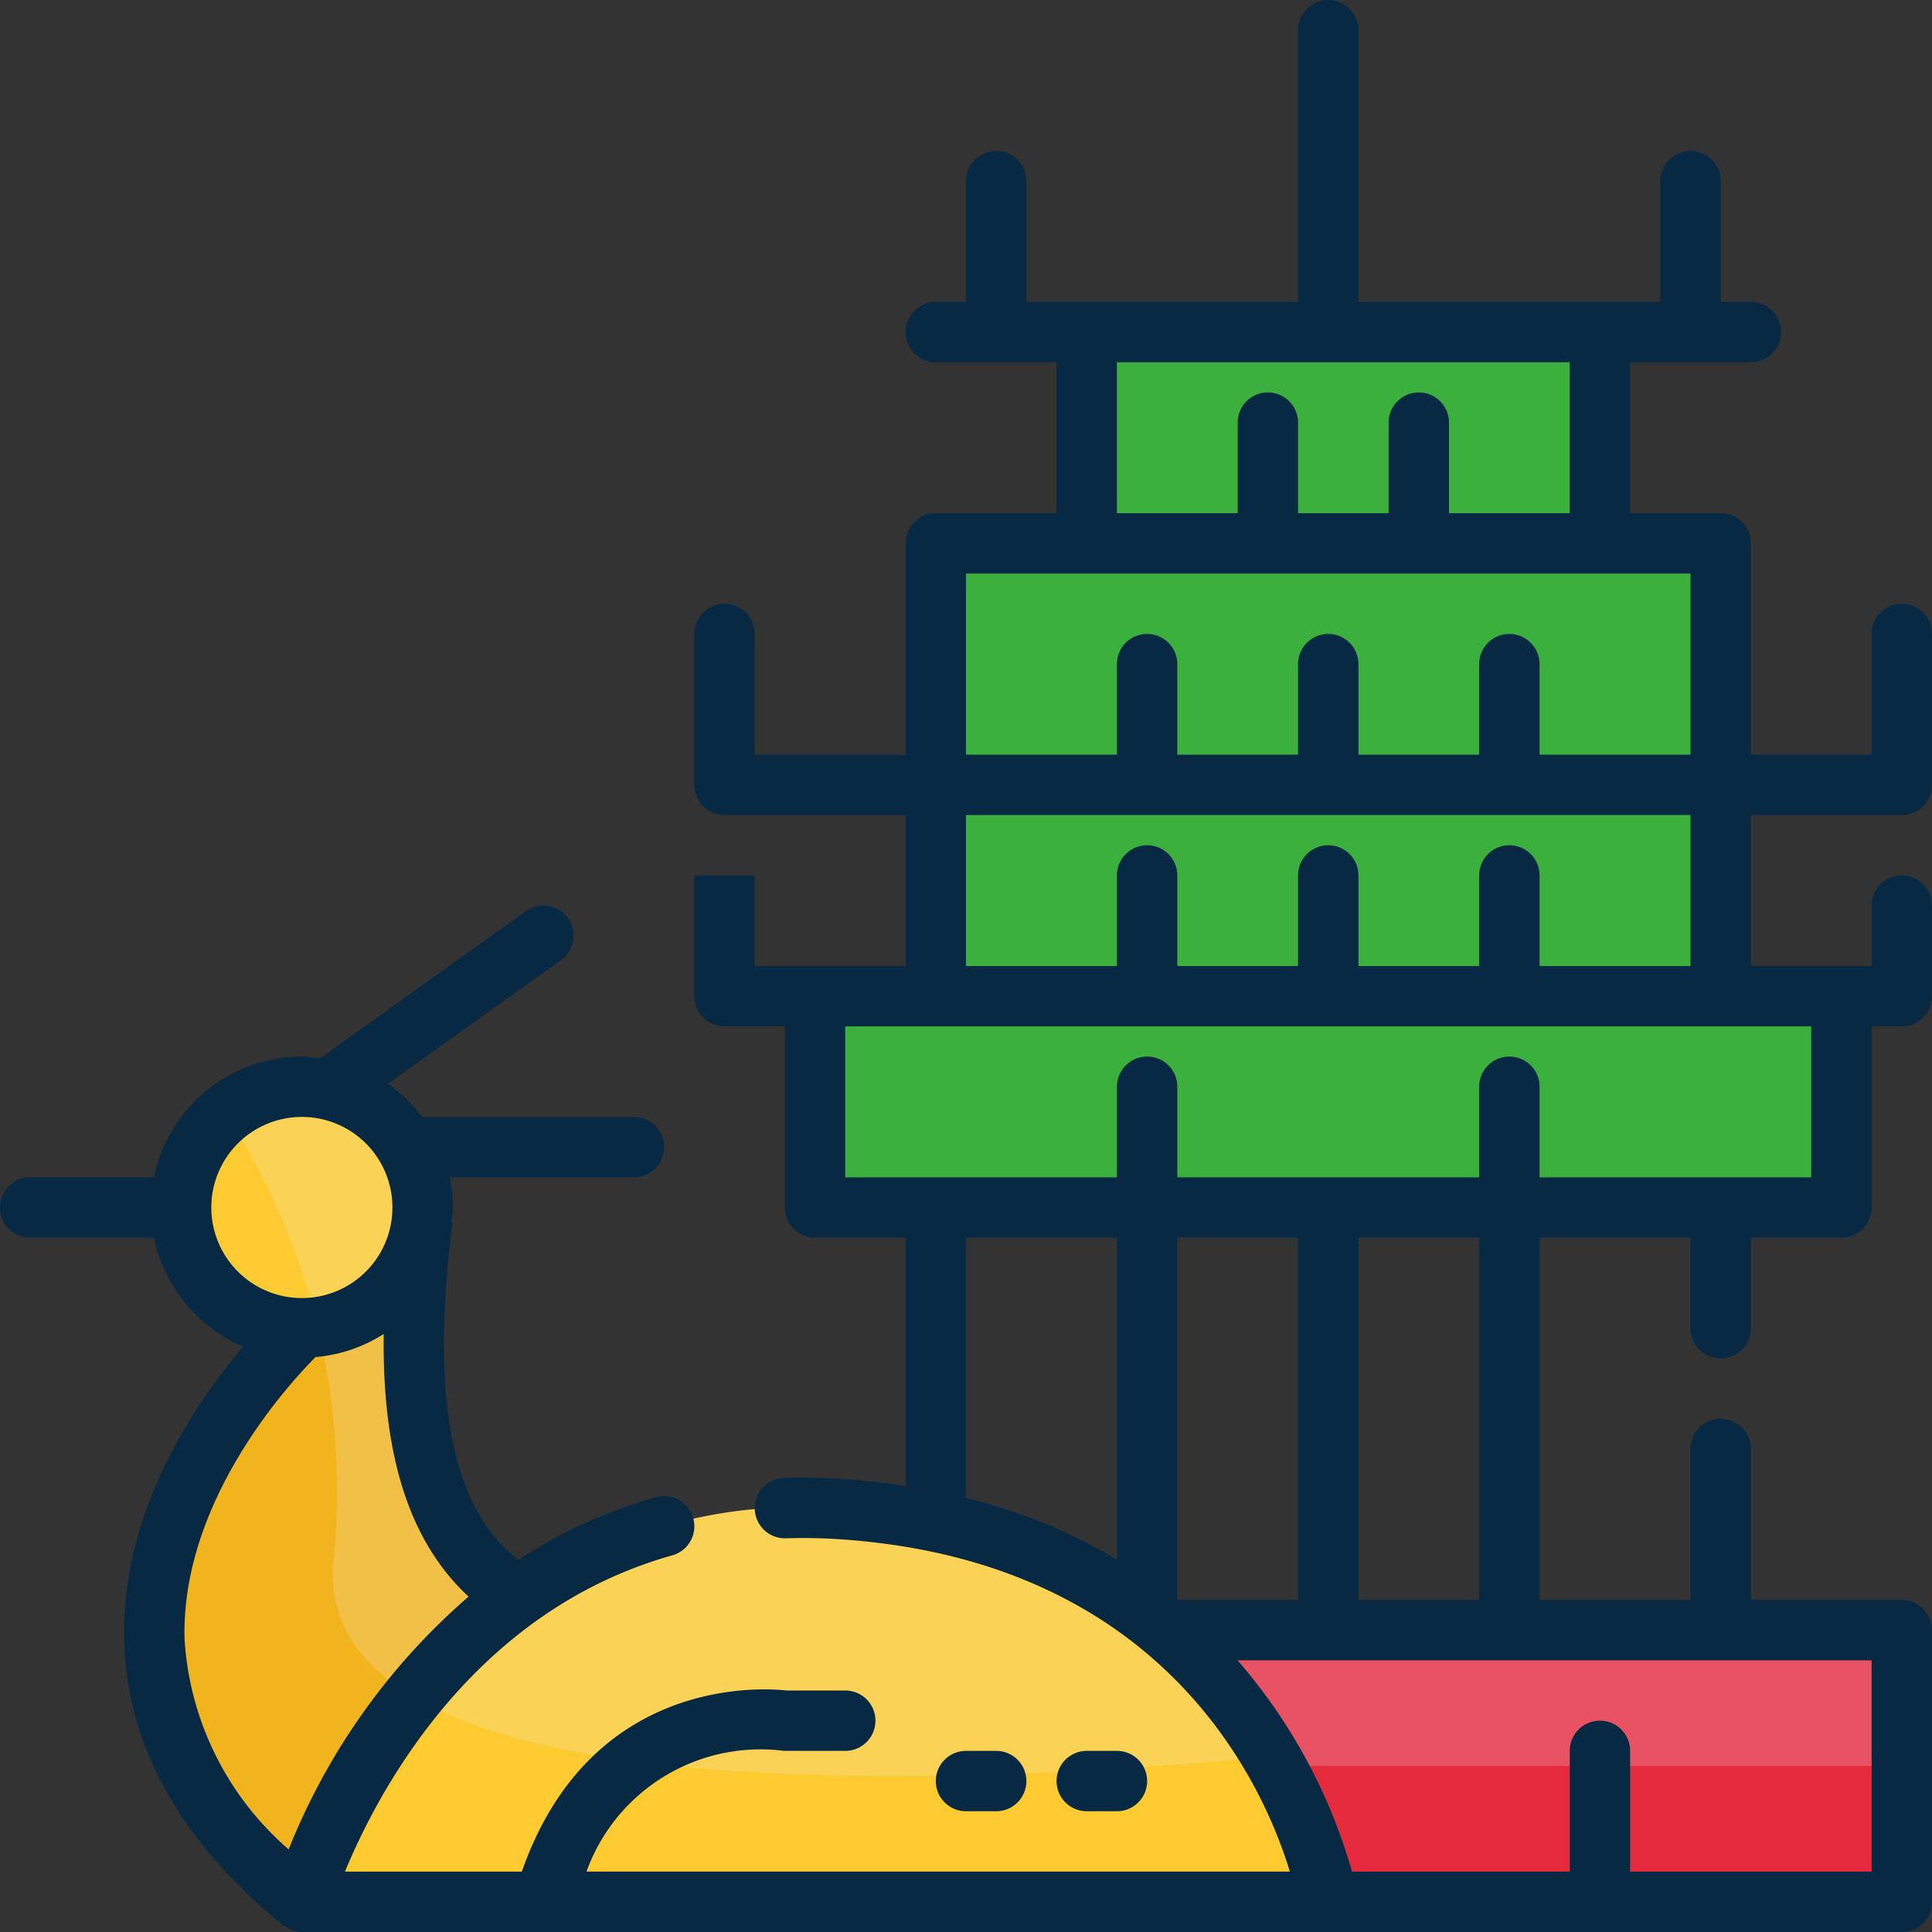 <?xml version="1.0" encoding="UTF-8" standalone="no"?>
<svg
   xmlns:dc="http://purl.org/dc/elements/1.1/"
   xmlns:cc="http://creativecommons.org/ns#"
   xmlns:rdf="http://www.w3.org/1999/02/22-rdf-syntax-ns#"
   xmlns:svg="http://www.w3.org/2000/svg"
   xmlns="http://www.w3.org/2000/svg"
   xmlns:sodipodi="http://sodipodi.sourceforge.net/DTD/sodipodi-0.dtd"
   xmlns:inkscape="http://www.inkscape.org/namespaces/inkscape"
   id="Layer_1"
   height="512"
   viewBox="0 0 64 64"
   width="512"
   data-name="Layer 1"
   version="1.1"
   sodipodi:docname="yangon_karaweik.svg"
   inkscape:version="1.0.1 (3bc2e813f5, 2020-09-07)">
  <rect x="0" y="0" width="64" height="64" fill="#333333" stroke="none"/>
  <defs
     id="defs45" />
  <sodipodi:namedview
     pagecolor="#ffffff"
     bordercolor="#666666"
     borderopacity="1"
     objecttolerance="10"
     gridtolerance="10"
     guidetolerance="10"
     inkscape:pageopacity="0"
     inkscape:pageshadow="2"
     inkscape:window-width="1920"
     inkscape:window-height="986"
     id="namedview43"
     showgrid="false"
     inkscape:zoom="1.5976562"
     inkscape:cx="256"
     inkscape:cy="256"
     inkscape:window-x="-11"
     inkscape:window-y="-11"
     inkscape:window-maximized="1"
     inkscape:current-layer="Layer_1" />
  <g
     fill="#3bb03c"
     id="g12">
    <path
       d="m31 33v-6-9h26v9 6"
       id="path2" />
    <path
       d="m27 33h34v7h-34z"
       id="path4" />
    <path
       d="m29 38h30v-3h-30z"
       id="path6" />
    <path
       d="m36 11h17v7h-17z"
       id="path8" />
    <path
       d="m38 16h13v-3h-13z"
       id="path10" />
  </g>
  <path
     d="m63 54v9h-24l-.2-4.5-.12-2.5-.09-2z"
     fill="#e72b3f"
     id="path14" />
  <g
     opacity=".2"
     id="g18">
    <path
       d="m63 54v4.5h-24.2l-.12-2.5h-.09v-2z"
       fill="#f1f2f2"
       id="path16" />
  </g>
  <path
     d="m17 52.8-.31.46-2.29 3.33-4.4 6.41c-11-9 0-19 0-19l.43-.39 3.55-3.22.02-.02c-1 7.71.7 10.88 3 12.43z"
     fill="#f2b41c"
     id="path20" />
  <path
     d="m44 63h-34a21.37 21.37 0 0 1 3.69-6.79 17.145 17.145 0 0 1 3-2.95 15.954 15.954 0 0 1 11.31-3.26c7.98.57 12.07 4.72 14.09 8.18a15.514 15.514 0 0 1 1.91 4.82z"
     fill="#fdca2f"
     id="path22" />
  <path
     d="m14 40c0 .13-.01.26-.02.39a3.987 3.987 0 0 1 -3.46 3.57 2.959 2.959 0 0 1 -.52.04 4 4 0 1 1 4-4z"
     fill="#fdca2f"
     id="path24" />
  <path
     d="m10 42h-.05a2.008 2.008 0 0 1 -1.95-2 1.927 1.927 0 0 1 .52-1.33 1.966 1.966 0 0 1 1.48-.67 2 2 0 0 1 1.94 1.54 1.76 1.76 0 0 1 .06.46 2.006 2.006 0 0 1 -2 2z"
     fill="#fdca2f"
     id="path26" />
  <g
     opacity=".2"
     id="g30">
    <path
       d="m42.09 58.18c-.69.07-1.43.14-2.21.2-7.17.58-17.41.93-23.57-1.04-.27-.08-.52-.17-.77-.26-.4-.15-.78-.32-1.14-.49-.25-.12-.49-.25-.71-.38a6.679 6.679 0 0 1 -1.57-1.26 4.1 4.1 0 0 1 -1.07-3.26 23.667 23.667 0 0 0 -.14-5.76c-.11-.68-.24-1.34-.39-1.97-.03-.12-.06-.23-.09-.35-.14-.56-.3-1.1-.48-1.61-.05-.17-.11-.33-.17-.5a22.8 22.8 0 0 0 -1.26-2.83c-.35-.66-.71-1.25-1.05-1.77a4 4 0 0 1 6.53 3.1c0 .13-.01.26-.02.39l.02-.02c-1 7.71.7 10.88 3 12.43l-.31.46a15.954 15.954 0 0 1 11.31-3.26c7.98.57 12.07 4.72 14.09 8.18z"
       fill="#f1f2f2"
       id="path28" />
  </g>
  <path
     d="m63 20a1 1 0 0 0 -1 1v4h-4v-7a1 1 0 0 0 -1-1h-3v-5h4a1 1 0 0 0 0-2h-1v-4a1 1 0 0 0 -2 0v4h-10v-9a1 1 0 0 0 -2 0v9h-9v-4a1 1 0 0 0 -2 0v4h-1a1 1 0 0 0 0 2h4v5h-4a1 1 0 0 0 -1 1v7h-5v-4a1 1 0 0 0 -2 0v5a1 1 0 0 0 1 1h6v5h-5v-3h-2v4a1 1 0 0 0 1 1h2v6a1 1 0 0 0 1 1h3v8.225c-.62-.095-1.257-.175-1.929-.223a20.971 20.971 0 0 0 -2.1-.044 1 1 0 1 0 .063 2 18.209 18.209 0 0 1 1.9.04c10.631.759 13.908 8.094 14.794 11h-23.3a6.13 6.13 0 0 1 6.412-4.014.97.97 0 0 0 .16.016h2a1 1 0 0 0 0-2h-1.94c-.841-.093-6.514-.461-8.774 6h-5.858c1.088-2.641 4.222-8.618 10.843-10.477a1 1 0 0 0 -.541-1.926 16.45 16.45 0 0 0 -4.566 2.08c-1.51-1.206-3.129-3.79-2.172-11.174l-.042-.003a4.878 4.878 0 0 0 .05-.5 5 5 0 0 0 -.1-1h6.1a1 1 0 0 0 0-2h-7.026a5.027 5.027 0 0 0 -1.121-1.1l5.727-4.091a1 1 0 0 0 -1.162-1.628l-6.818 4.879a4.91 4.91 0 0 0 -.6-.06 5.008 5.008 0 0 0 -4.9 4h-4.1a1 1 0 0 0 0 2h4.1a5.019 5.019 0 0 0 2.956 3.607c-1.58 1.858-4.056 5.463-3.942 9.745.091 3.475 1.859 6.648 5.253 9.422a.986.986 0 0 0 .129.073.961.961 0 0 0 .105.059.987.987 0 0 0 .399.094h53a1 1 0 0 0 1-1v-9a1 1 0 0 0 -1-1h-5v-5a1 1 0 0 0 -2 0v5h-5v-12h5v3a1 1 0 0 0 2 0v-3h3a1 1 0 0 0 1-1v-6h1a1 1 0 0 0 1-1v-3a1 1 0 0 0 -2 0v2h-4v-5h5a1 1 0 0 0 1-1v-5a1 1 0 0 0 -1-1zm-56 20a3 3 0 1 1 3 3 3 3 0 0 1 -3-3zm-.886 14.311c-.125-4.555 3.412-8.424 4.339-9.357a4.958 4.958 0 0 0 2.258-.764c-.053 4.064.868 6.9 2.812 8.7a21.722 21.722 0 0 0 -5.961 8.374 10.021 10.021 0 0 1 -3.448-6.953zm30.886-42.311h15v5h-4v-3a1 1 0 0 0 -2 0v3h-3v-3a1 1 0 0 0 -2 0v3h-4zm-5 7h24v6h-5v-3a1 1 0 0 0 -2 0v3h-4v-3a1 1 0 0 0 -2 0v3h-4v-3a1 1 0 0 0 -2 0v3h-5zm0 22h5v10.663a18.264 18.264 0 0 0 -5-2.044zm7 12v-12h4v12zm23 9h-8v-4a1 1 0 0 0 -2 0v4h-7.214a18.325 18.325 0 0 0 -3.791-7h21.005zm-17-9v-12h4v12zm15-14h-9v-3a1 1 0 0 0 -2 0v3h-10v-3a1 1 0 0 0 -2 0v3h-9v-5h32zm-4-7h-5v-3a1 1 0 0 0 -2 0v3h-4v-3a1 1 0 0 0 -2 0v3h-4v-3a1 1 0 0 0 -2 0v3h-5v-5h24z"
     fill="#082944"
     id="path32" />
  <path
     d="m33 60a1 1 0 0 0 0-2h-1a1 1 0 0 0 0 2z"
     fill="#082944"
     id="path38" />
  <path
     d="m37 60a1 1 0 0 0 0-2h-1a1 1 0 0 0 0 2z"
     fill="#082944"
     id="path40" />
</svg>
